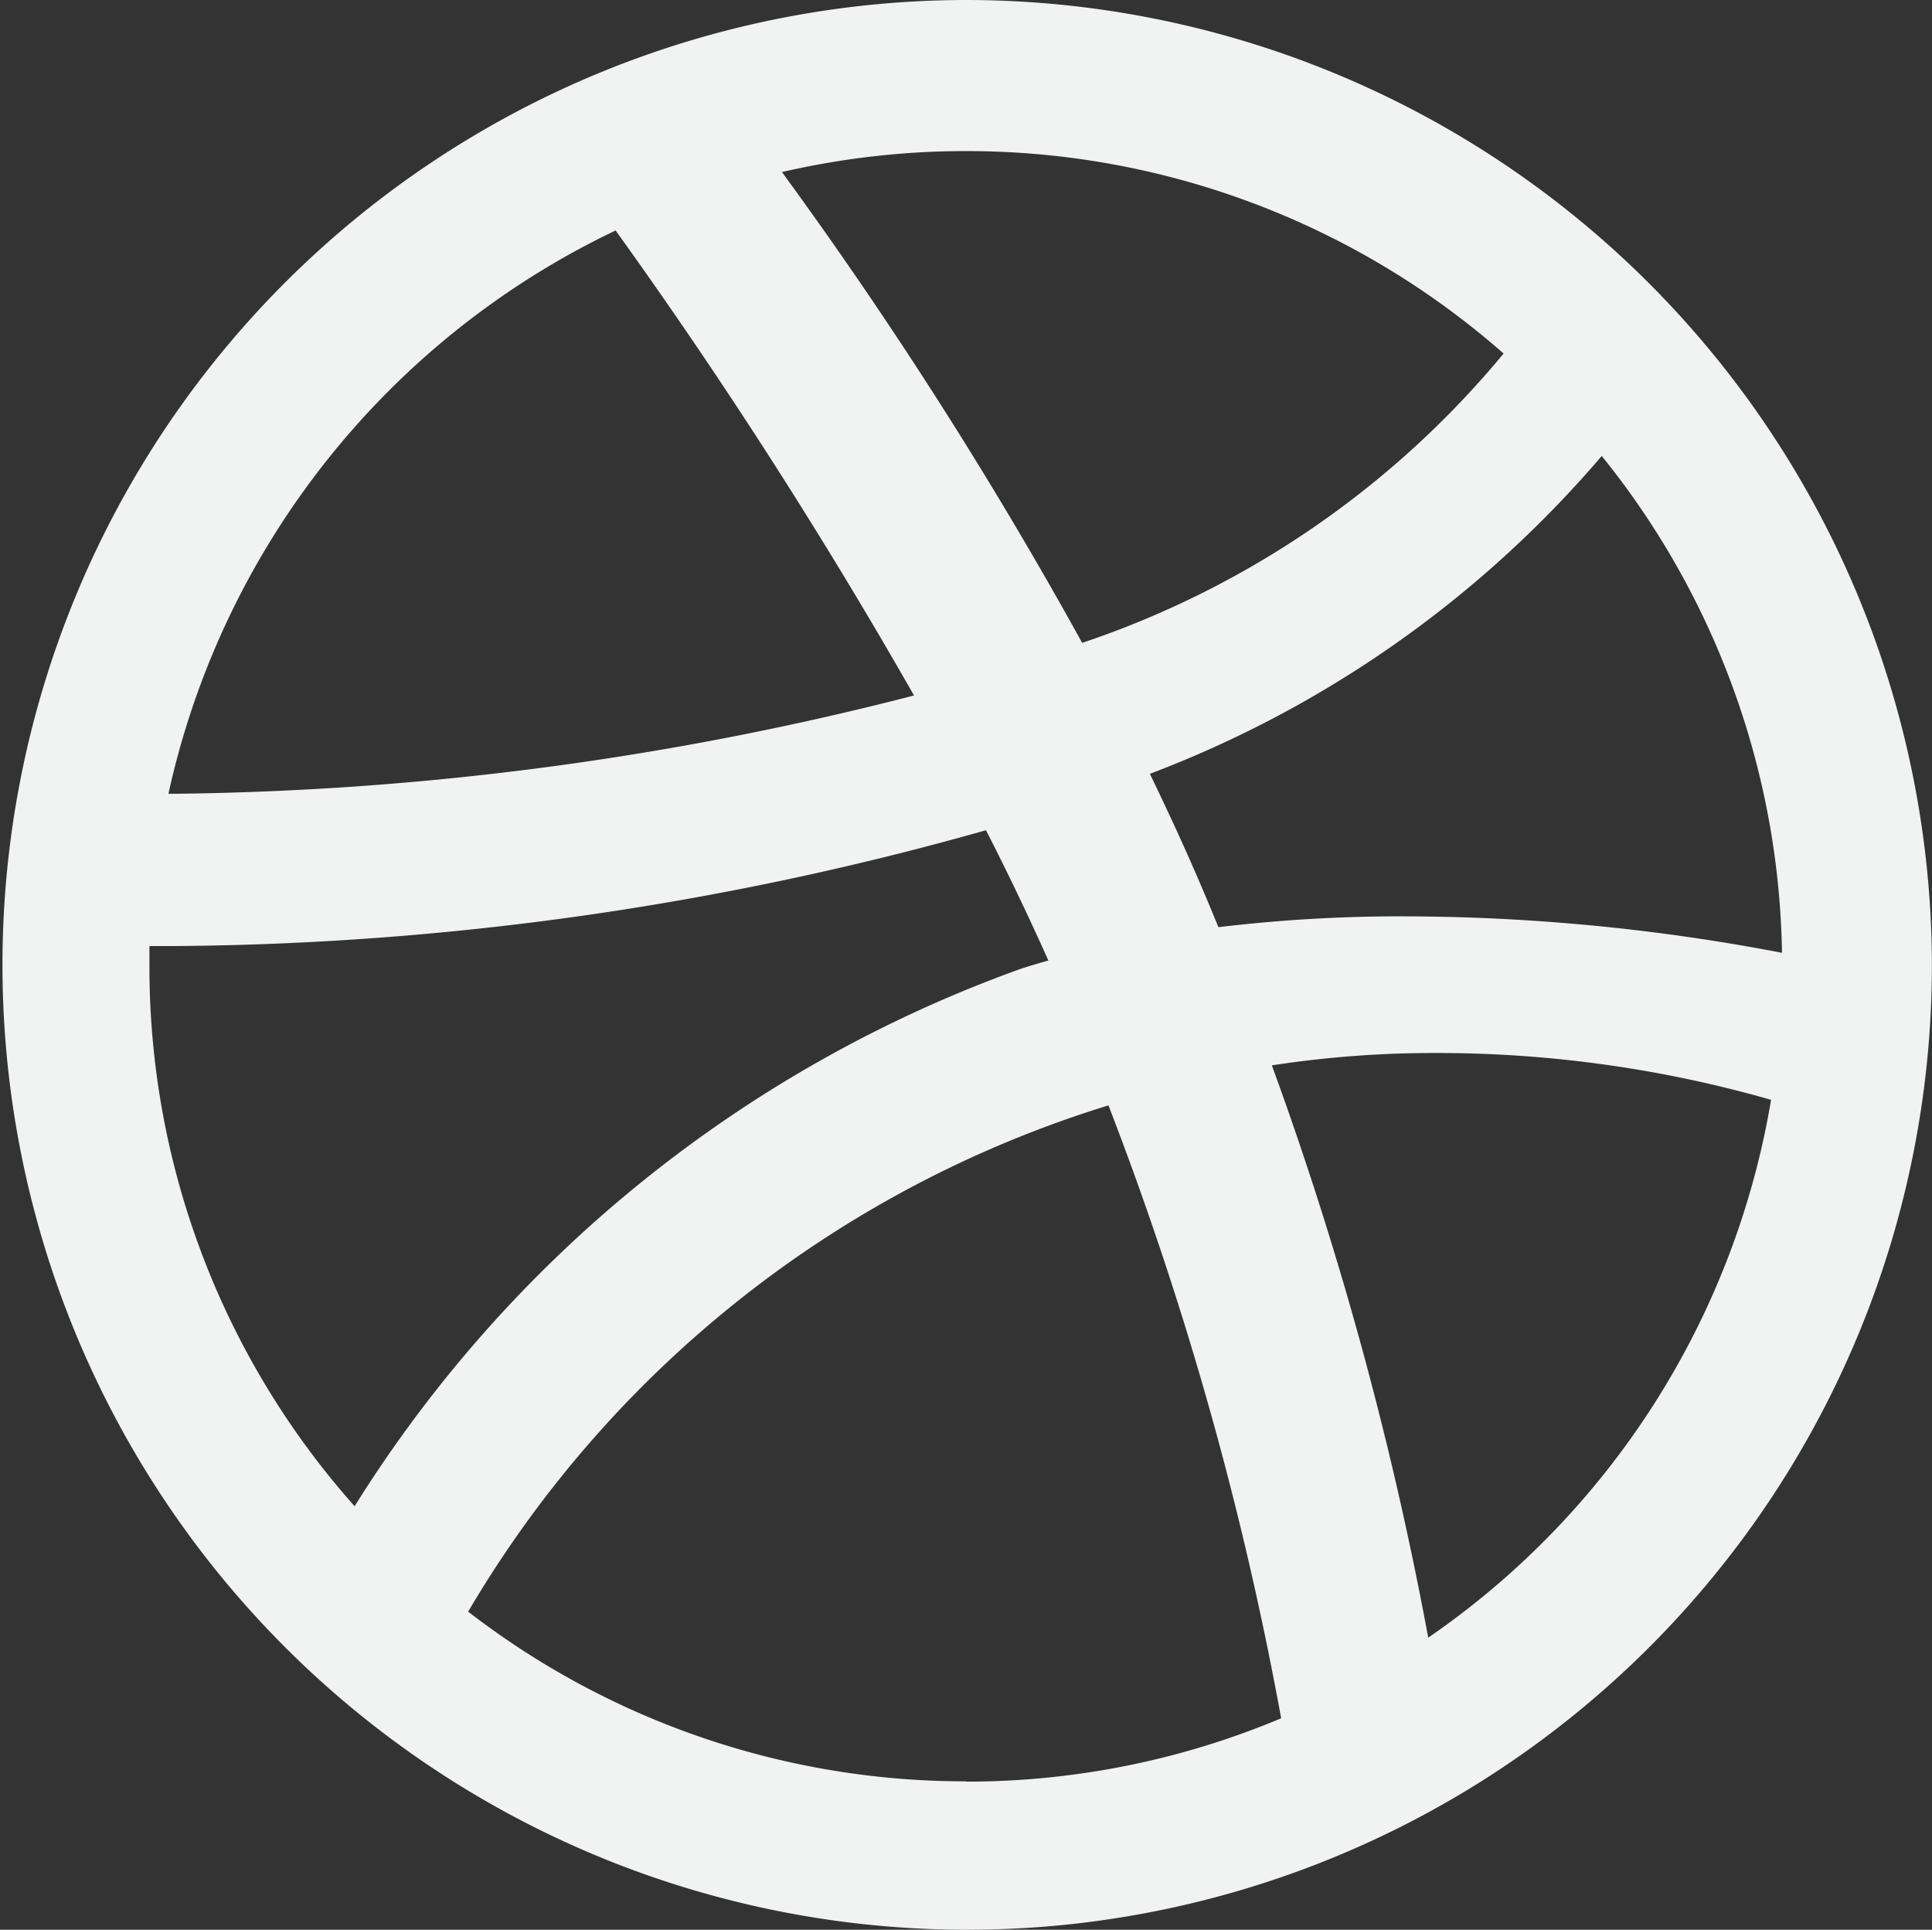<svg xmlns="http://www.w3.org/2000/svg" viewBox="0 0 20.349 20.322">
  <rect x="0" y="0" width="20.349" height="20.322" fill="#333333" stroke="none"/>
  <defs>
    <style>
      .cls-1 {
        fill: #f1f2f2;
      }
    </style>
  </defs>
  <g id="Group_1" data-name="Group 1" transform="translate(0 0)">
    <path id="Path_102" data-name="Path 102" class="cls-1" d="M30.6,20.472A10.161,10.161,0,1,0,40.774,30.633,10.179,10.179,0,0,0,30.6,20.472Zm6.695,4.8a8.532,8.532,0,0,1,1.9,5.234,21.231,21.231,0,0,0-3.976-.384,16.07,16.07,0,0,0-1.96.114c-.056-.137-.112-.273-.171-.41-.173-.406-.359-.809-.551-1.205a11.707,11.707,0,0,0,4.76-3.348ZM30.6,22.063a8.566,8.566,0,0,1,5.663,2.132,9.813,9.813,0,0,1-4.439,3.047,46.462,46.462,0,0,0-3.162-4.958,8.58,8.58,0,0,1,1.938-.221Zm-3.692.833a55.516,55.516,0,0,1,3.145,4.9,32.534,32.534,0,0,1-7.769,1.035H22.2A8.619,8.619,0,0,1,26.908,22.9ZM22,30.647q0-.106,0-.212h.226a32.176,32.176,0,0,0,8.585-1.22c.232.453.452.913.657,1.372-.1.028-.191.055-.286.086a13.746,13.746,0,0,0-7.021,5.661A8.541,8.541,0,0,1,22,30.647Zm8.6,8.584a8.56,8.56,0,0,1-5.243-1.787,11.875,11.875,0,0,1,6.736-5.329l.009,0a35.773,35.773,0,0,1,1.818,6.452,8.548,8.548,0,0,1-3.32.667Zm4.869-1.513a37.552,37.552,0,0,0-1.647-6.027,11.271,11.271,0,0,1,1.73-.13,12.773,12.773,0,0,1,3.528.493,8.6,8.6,0,0,1-3.611,5.664Z" transform="translate(-20.426 -20.472)"/>
  </g>
</svg>
